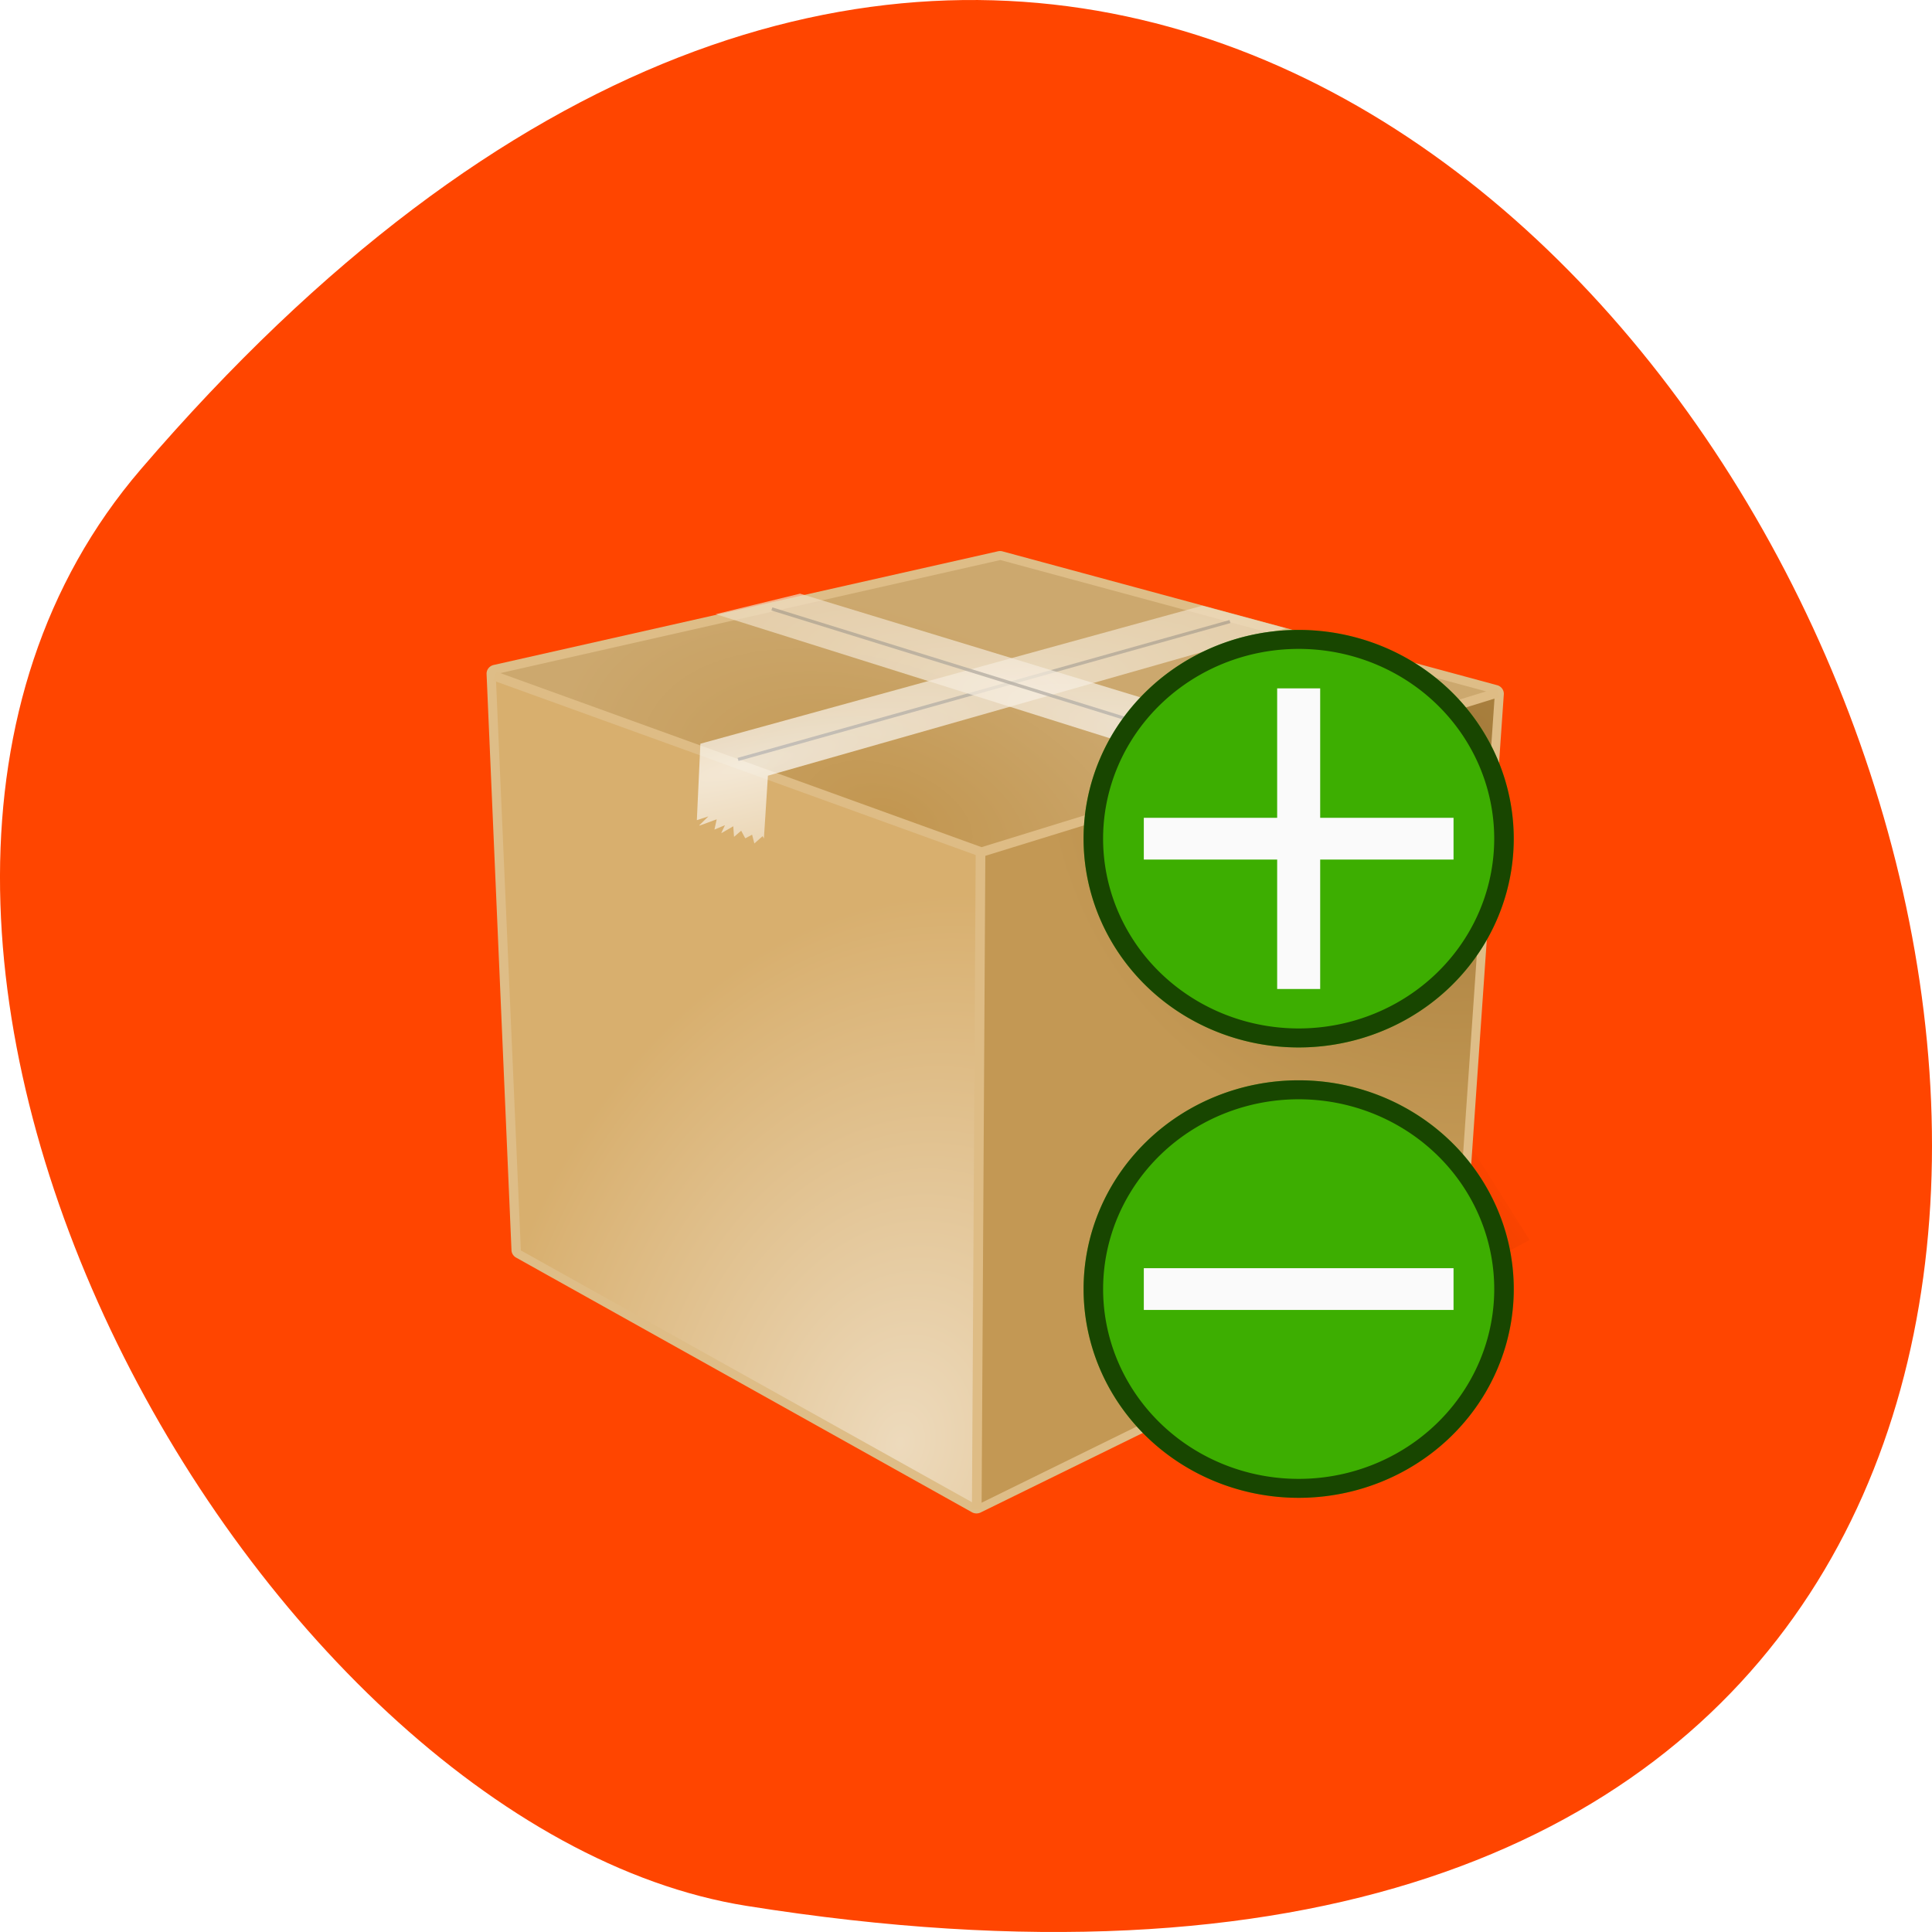 <svg xmlns="http://www.w3.org/2000/svg" xmlns:xlink="http://www.w3.org/1999/xlink" viewBox="0 0 256 256"><defs><filter height="1.202" width="1.314" y="-0.101" x="-0.157" id="7" color-interpolation-filters="sRGB"><feGaussianBlur stdDeviation="1.001"/></filter><linearGradient id="5"><stop stop-color="#fff"/><stop stop-color="#eddabc" offset="1"/></linearGradient><linearGradient gradientUnits="userSpaceOnUse" id="6" y2="131" x2="72.26" y1="135.17" x1="48.3"><stop/><stop stop-opacity="0" offset="1"/></linearGradient><radialGradient r="134.88" cy="162.96" cx="139.26" gradientTransform="matrix(0.507 -0.13 0.026 0.102 99.86 21.46)" gradientUnits="userSpaceOnUse" id="0" xlink:href="#5"/><radialGradient gradientTransform="matrix(0.133 -0.586 0.433 0.099 -140.53 197.47)" gradientUnits="userSpaceOnUse" id="4" r="110.72" cy="382.63" cx="211.15"><stop stop-color="#eddabc"/><stop stop-color="#d8af6e" offset="1"/></radialGradient><radialGradient gradientTransform="matrix(0.039 -0.096 0.164 0.067 -2.222 38.19)" gradientUnits="userSpaceOnUse" id="2" r="228.86" cy="280.07" cx="212.44"><stop stop-color="#c29650"/><stop stop-color="#cca86e" offset="1"/></radialGradient><radialGradient gradientTransform="matrix(0.507 -0.13 0.026 0.102 -39.663 32.07)" gradientUnits="userSpaceOnUse" xlink:href="#5" id="1" r="134.88" cy="162.96" cx="139.26"/><radialGradient gradientTransform="matrix(-0.371 0.145 -0.148 -0.379 312.37 40.739)" gradientUnits="userSpaceOnUse" id="3" r="119.48" cy="201.93" cx="445.36"><stop stop-color="#a37a39"/><stop stop-color="#c39854" offset="1"/></radialGradient></defs><g fill="#ff4500" color="#000"><path d="M 237.33,858.53 C 43.92,633.19 -142.06,1096.51 157.07,1048.9 222.66,1038.462 289.45,919.25 237.33,858.53 z" transform="matrix(-1 0 0 1 256 -796.36)"/></g><g transform="matrix(2.28 0 0 2.213 61.957 66)"><g transform="matrix(0.5 0 0 0.5 -1.47 0.786)"><g><path d="m 55.13,114.02 h 13.842 l 1.476,23.739 H 56.606" transform="matrix(0.857 -0.471 0.463 0.872 2.234 0.322)" opacity="0.425" fill="url(#6)" filter="url(#7)"/><path d="m 97.75 12.875 a 1.688 1.688 0 0 0 -0.594 0.156 L 11.375 51.656 a 1.688 1.688 0 0 0 -0.656 0.5 l -57.28 75.72 a 1.688 1.688 0 0 0 0.094 2.156 l 73.19 80.66 a 1.688 1.688 0 0 0 1.531 0.531 l 94.97 -16.563 a 1.688 1.688 0 0 0 1.281 -1 L 163.47 103.5 a 1.688 1.688 0 0 0 -0.188 -1.656 L 99.22 13.563 a 1.688 1.688 0 0 0 -1.47 -0.688" transform="matrix(0.487 0.406 -0.406 0.487 80.57 -24.961)" fill="#debd87"/><path d="m 6.247,20.34 2.886,68.18 52.582,30.24 0.714,-77.989" fill="url(#4)"/><path d="m 122.34,21.87 -59.789,18.791 -0.84,78.1 0.428,0.246 55.58,-28.13 z" fill="url(#3)"/><path d="M 64.855,5.847 6.216,19.508 6.248,20.34 62.558,40.661 122.347,21.87 V 21.862 L 64.857,5.842" fill="url(#2)"/><g fill="none" stroke="#debc85" stroke-width="1.123"><path d="m 6.098,19.742 56.57,21.08 60.07,-19.11"/><path d="m 62.56,40.821 -0.437,78.64"/></g></g><g><path d="M 34.377,29.724 91.557,13.211" opacity="0.708" fill="#eddabc" stroke="#000" stroke-width="0.381"/><path d="M 88.34,11.311 30,27.841 l -0.412,9.157 1.34,-0.452 -1.062,1.07 0.055,0.024 1.974,-0.745 -0.262,1.229 1.221,-0.523 -0.42,0.92 0.032,0.016 1.356,-0.809 0.087,1.269 0.832,-0.737 0.476,0.912 0.793,-0.436 0.262,1.054 0.959,-0.88 c 0,0 0.119,0.226 0.151,0.285 L 37.85,31.671 98.03,14.008 88.334,11.312 z" opacity="0.708" fill="url(#1)"/><g transform="matrix(-1.004 -0.027 -0.026 1.009 270.38 15.319)"><path d="M 173.9,19.11 231.08,2.597" opacity="0.708" fill="#eddabc" stroke="#000" stroke-width="0.381"/><path d="m 227.87,0.697 -58.34,16.53 -0.412,9.157 1.34,-0.452 -1.062,1.07 0.055,0.024 1.974,-0.745 -0.262,1.229 1.221,-0.523 -0.42,0.92 0.032,0.016 1.356,-0.809 0.087,1.269 0.833,-0.737 0.476,0.912 0.793,-0.436 0.262,1.054 0.959,-0.88 c 0,0 0.119,0.226 0.151,0.285 l 0.468,-7.524 60.18,-17.663 -9.696,-2.696 z" opacity="0.708" fill="url(#0)"/></g></g></g><g transform="matrix(0.5 0 0 0.5 -39.981 0)"><path d="m 176.56 15.786 a 25 25 0 0 0 -25 25 25 25 0 0 0 25 25 25 25 0 0 0 25 -25 25 25 0 0 0 -25 -25 z" fill="#3dae01" color="#3daee9"/><path d="m 176.56 15.786 a 25 25 0 0 0 -25 25 25 25 0 0 0 25 25 25 25 0 0 0 25 -25 25 25 0 0 0 -25 -25 z m 0 2.273 A 22.727 22.727 0 0 1 199.29 40.786 22.727 22.727 0 0 1 176.56 63.51 22.727 22.727 0 0 1 153.83 40.786 22.727 22.727 0 0 1 176.56 18.06 z" fill-opacity="0.6" color="#232629"/></g><g transform="matrix(0.5 0 0 0.5 -42.09 0)"><path d="m 180.78 69.72 a 25 25 0 0 0 -25 25 25 25 0 0 0 25 25 25 25 0 0 0 25 -25 25 25 0 0 0 -25 -25 z" fill="#3dae01" color="#da4453"/><path d="m 180.78 69.72 a 25 25 0 0 0 -25 25 25 25 0 0 0 25 25 25 25 0 0 0 25 -25 25 25 0 0 0 -25 -25 z m 0 2.273 A 22.727 22.727 0 0 1 203.51 94.72 22.727 22.727 0 0 1 180.78 117.45 22.727 22.727 0 0 1 158.05 94.72 22.727 22.727 0 0 1 180.78 71.993 z" fill-opacity="0.6" color="#232629"/></g><g fill="#fafafa"><path d="m 47.05,11.393 v 7.75 H 39.3 v 2.5 h 7.75 v 7.75 h 2.5 v -7.75 h 7.75 v -2.5 h -7.75 v -7.75 z"/><path d="m 46.11 -57.3 h 2.5 v 18 h -2.5 z" transform="matrix(0 1 -1 0 0 0)"/></g></g></svg>